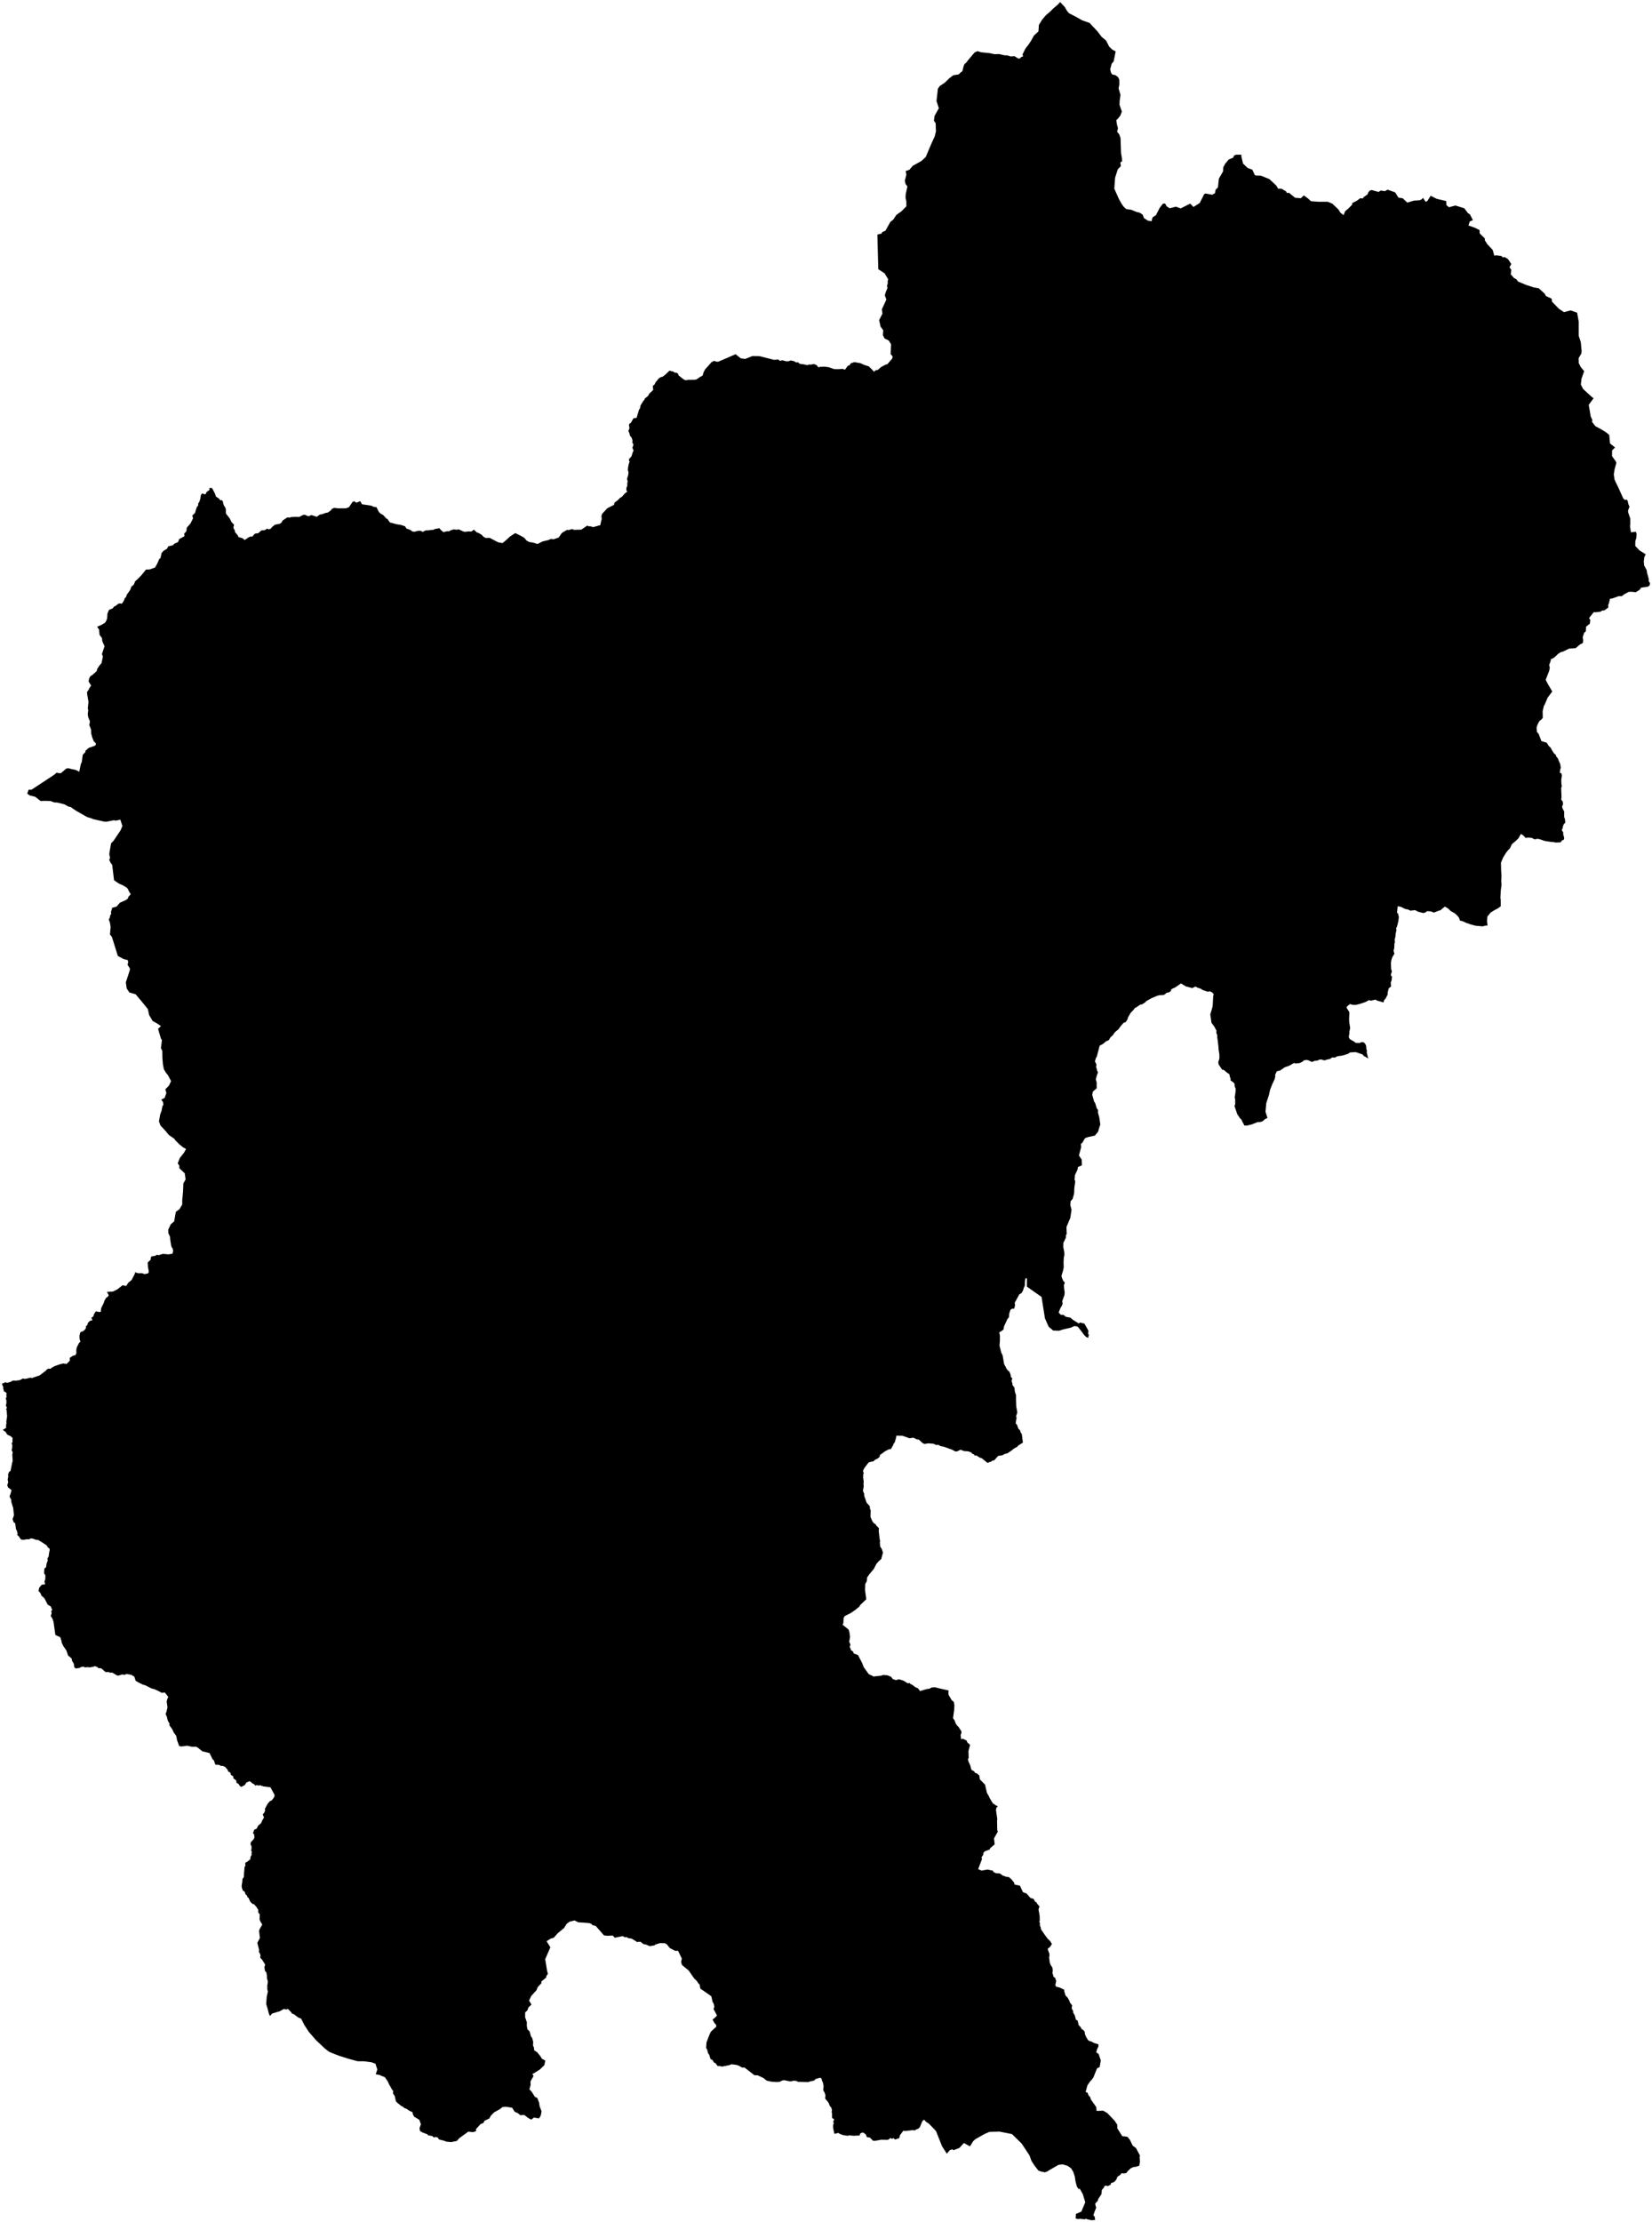 <?xml version="1.0"?>
<svg xmlns="http://www.w3.org/2000/svg" version="1.2" baseProfile="tiny" width="800" height="1076" viewBox="0 0 800 1076" stroke-linecap="round" stroke-linejoin="round">
<g id="sigung">
<path d="M 669.97 485.37 666.7 484.4 666.12 483.99 663.9 484.5 662.9 484.26 661.14 485.2 658.39 486.11 656.64 486.55 655.02 486.53 653.77 486.12 652.39 487.22 652.05 487.87 653.46 490.06 653.32 493.27 653.38 494.95 653.84 497.75 653.41 499.7 653.47 500.28 653.15 502.15 653.68 503.15 655.79 504.34 656.52 504.95 658.36 505 659.48 504.54 660.41 504.71 661.11 505.37 661.54 506.33 661.71 508.07 661.95 508.61 661.85 509.6 662.59 512.5 660.33 511.18 659.87 510.56 656.56 509.4 653.79 509.56 652.8 510.22 650.94 510.85 649.59 511.16 647.64 511.41 646.45 512.04 645.04 512 644.16 512.7 642.98 512.92 641.38 513.42 639.72 512.95 638.79 513.09 637.99 513.51 636.75 513.59 635.32 514.18 633.59 513.37 632.61 513.17 631.16 513.5 631.06 513.86 629.44 514.71 627.2 514.92 626.71 514.64 624.3 516.01 622.18 516.74 619.9 518.32 618.34 518.68 617.49 520.39 617.57 521.3 617.23 522.57 616.03 525.14 615.06 527.64 614.5 530.15 613.2 534.15 612.83 538.29 613.79 541.29 612.62 541.83 611.46 542.89 610.28 543.26 609 543.3 606.25 544.39 603.88 544.98 602.62 544.95 601.55 542.95 601.26 542.2 600.4 541.32 599.17 539.48 597.81 535.53 598.16 534.59 598.15 532.17 597.91 531.37 598.3 528.78 598.37 527.15 597.93 526.05 597.82 524.62 596.93 523.79 595.94 523.17 595.91 521.99 595.65 521.72 595.36 520.16 593.9 519.12 592.61 518.01 591.85 517.94 590.17 515.43 589.95 514.34 590.52 512.44 590.48 510.44 590.1 508.02 590.09 507.29 589.72 503.93 589.45 502.26 589.47 501.26 588.98 499.94 589.11 499.05 588 496.99 586.66 495.18 586.1 491.14 587.01 488.09 587.26 486.93 587.51 482.26 587.78 481.4 586.92 480.43 585.85 479.98 584.88 480.18 582.33 479.32 581.55 478.72 579.85 478.18 578.89 477.64 577.39 478.41 574.25 477.59 571.89 476.16 569.14 478.07 567.55 478.79 567.15 479.16 566.94 479.97 566.04 480.48 565.04 480.65 563.67 481.73 561.36 481.87 560.3 482.17 557.58 483.33 554.96 484.79 554.72 485.22 553.07 486.29 552.27 486.38 550.12 487.82 549.64 487.99 548.85 489.03 547.56 490.36 546.23 492.64 546 493.56 545.15 494.86 544.05 495.27 542.56 497.03 541.67 498.31 539.86 499.82 538.87 501.27 537.83 502.18 536.89 503.67 535.65 504.15 534.17 505.42 532.52 506.3 531.13 511.63 530.71 512.23 530.24 513.9 530.99 515.4 530.8 516.48 531.39 518.66 531.74 519.16 531.19 520.55 530.65 522.64 531.08 524.12 531.06 526.96 529.24 528.51 528.93 530.09 529.85 533.4 530.35 534.08 531.12 536.66 531.74 537.39 531.69 538.68 532.37 541.13 532.84 544.63 532.59 545.08 531.75 547.96 530.21 549.83 527.06 550.5 525.42 551.08 524.17 553.27 523.41 553.87 523.57 555.37 522.49 559.44 523.84 561.49 523.93 564.21 522 565.05 521.77 566.39 520.56 568.94 520.37 571.24 520.71 571.95 520.27 575.13 520.14 577.93 519.42 580.53 518.5 581.51 518.29 583.38 518.9 585.75 518.32 589.63 516.44 594.1 516.58 597.59 516.24 597.84 516.16 599.27 514.95 601.79 514.91 603.79 515.41 606.41 515.43 607.63 515.15 609.03 515.05 611.27 515.11 613.64 514.75 615.39 514.04 617.65 514.17 618.44 514.82 620.04 515.66 621.02 515.19 622.32 515.41 624.68 515.6 625.6 515.46 627.05 514.37 630.05 514.6 631.16 514.19 632.3 513.49 633.4 512.67 635.48 513.71 636.61 515.02 636.62 516.06 637.53 518.41 638 519.49 638.96 522.38 640.8 523.06 640.34 525.14 640.87 527.04 644.21 526.92 646.11 527.34 645.98 526.97 647.74 526 647.36 524.88 646.22 523.49 644.32 521.97 642.42 521.04 642.12 520.11 642.09 518.52 642.84 515 643.63 512.84 644.31 510.02 644.21 507.82 642.37 506.02 638.3 504.39 627.96 497.29 622.95 497.28 618.92 496.55 618.99 496.33 620.73 496.3 622.43 495.71 623.75 495.46 624.73 494.7 626.06 493.63 626.67 491.39 630.78 491.57 631.99 491.09 633.65 490.06 633.66 489.34 634.15 488.73 636.02 488.59 637.77 487.84 638.68 486.19 642.27 485.99 643.64 485.19 644.33 483.9 645.1 484.23 646.73 484.19 649.49 484.01 651.49 484.84 654.79 485.55 656.29 486.24 660.42 487.68 663.11 488.84 664.18 489.37 665.5 489.53 666.7 490.25 667.45 489.86 668.49 490.27 669.86 490.31 670.63 491.23 671.79 491.5 674.02 492 675.37 492.01 677.92 492.12 680.92 492.64 683.87 492.02 685.9 492.33 686.39 492 687.91 491.88 689.22 492.5 689.85 493.18 691.82 493.94 692.47 494.33 693.68 494.82 694.32 495.35 698.48 493.18 699.83 492.65 700.47 490.98 701.39 489.99 702.21 487.83 703.68 486.6 703.95 485.38 704.63 483.39 704.91 481.45 707.06 480.56 707.21 480.03 707.65 478.16 708.28 475.51 706.09 474.28 705.65 472.86 704.73 472 704.78 471.68 704.19 470.81 703.87 470.42 703.29 468.93 702.72 466.72 702.55 465.19 701.9 463.55 702.7 462.71 702.8 461.09 701.92 457.23 700.53 455.45 700.16 454.38 699.58 453.24 699.61 452.08 699.02 449.61 698.83 447.64 699.12 446.75 698.67 444.95 697.02 444.03 696.91 442.28 696.11 440.41 696.37 437.07 695.17 434.1 695.11 433.91 696.19 433.25 698.47 432.79 698.87 432.58 699.59 431.44 701.59 430.5 701.69 428.67 702.63 426.07 704.52 425.99 705.39 424.88 706.26 423.78 706.79 422.85 707.6 421.8 707.72 420.61 708.13 418.7 710.61 418.01 711.87 417.97 712.74 418.31 713.06 418.03 713.88 418 715.48 418.25 717.33 418.16 718.44 418.26 719.68 417.89 721.8 418.53 723.37 418.46 724.09 419.68 727.6 421.19 729.24 421.32 730.7 421.65 731.19 421.55 734.43 422.39 736.45 423.16 737.52 423.95 737.92 424.35 738.63 425.64 739.92 425.53 741.28 425.99 745.26 426.2 746.1 426.07 746.82 426.26 748.86 426.99 749.93 427.58 751.71 426.75 754.84 425.51 755.93 424.4 757.21 423.14 759.66 420.9 762.33 419.92 763.77 419.72 765.69 419.01 766.93 418.91 769.89 419.51 774.32 416.59 777.09 416.16 777.85 414.36 779.37 412.02 780.98 409.1 782.45 408.51 783.44 408.43 785.72 408.03 786.66 410.9 788.95 411.3 790.05 411.65 792.61 411.23 794.88 411.83 796.25 411.48 797.57 412.02 798.32 411.93 798.8 413.18 799.74 413.38 800.58 415.48 801.32 417.48 805.15 418.27 807.2 420.7 810.57 423.19 811.77 423.77 811.62 426.92 811.3 427.52 810.98 429.67 811.13 431.52 811.85 432.34 812.98 433.81 813.46 435.36 813.07 437.5 813.73 439.61 815.04 440.32 814.84 441.3 815.62 441.56 815.58 443.3 816.92 444.47 817.38 445.57 818.77 448.87 817.77 449.98 817.68 451.23 817.04 452.78 816.93 454.76 817.45 459.4 818.5 459.26 819.44 459.35 820.59 460.94 823.28 461.89 823.99 462.18 825.78 462.05 828.03 461.52 831.92 462.25 832.93 462.87 834.57 463.45 835.43 464.21 836.17 465.62 838.33 465.48 839.41 465.19 840.04 465.42 842.04 466.39 841.89 468.15 842.78 468.36 843.55 469.77 844.83 468.99 847.86 469.1 851.18 468.76 851.62 468.95 852.73 469.88 854.84 470.4 856.87 471.83 857.72 472.14 858.36 473.01 858.61 474.25 859.65 474.49 861.51 477.02 864.09 477.94 868.09 478.88 869.69 479.28 870.62 480.75 873.07 482.37 874.19 483.22 874.57 482.59 875.13 482.3 876.27 482.97 880.92 482.83 881.23 482.93 886.01 483.18 886.88 481.36 890.11 481.69 892.96 479.48 894.87 479.31 895.45 477.01 896.32 476.3 896.95 476.13 898.07 475.32 899.22 475.52 900.15 473.69 904.99 475.27 905.7 478.17 905.2 480.82 905.73 481.08 906.35 482.28 906.97 484.22 907.08 485.55 908.09 487.44 908.74 488.42 908.76 489.73 909.83 491.05 911.46 491.31 912.45 493.93 913.02 495.36 916.12 497.17 916.84 499.02 918.95 500.56 919.41 501.25 920.74 502.03 921.19 502.18 921.64 503.37 923.07 502.91 924.56 503.45 927.49 503.53 929.88 503.28 930.37 503.59 931.12 503.57 932.37 503.92 932.96 504.14 934.17 505.68 936.42 507.34 938.69 508.54 939.82 509.4 941.25 508.41 942.76 507.44 943.41 507.42 943.91 508.17 945.91 508.22 947.1 508.02 947.59 508.38 950.3 508.78 951.36 509.49 952.41 509.73 953.13 509.8 954.43 509.62 955.13 510.24 957.18 510.97 957.62 511.49 959.21 511.06 960.96 511.37 961.89 513.09 962.3 515.45 963.41 515.33 963.94 515.97 966.13 517.09 967.34 518 969 518.05 969.46 519.2 970.98 518.96 972.38 519.71 973.77 519.64 974.36 520.52 975.89 521.01 977.88 521.85 978.31 522.35 980.47 523.38 981.57 523.73 982.37 524.61 982.9 525.25 983.67 525.42 984.91 525.91 986.11 526.85 987.73 527.6 988.27 528.31 988.36 529.81 989.17 531.95 989.82 531.88 990.89 531.24 992.29 530.87 993.68 532.02 994.47 533.08 997.62 532.51 1000.81 531.25 1001.45 529.46 1005.92 528.35 1007.37 528.03 1007.58 526.61 1009.66 525.72 1012.89 526.63 1013.22 527.2 1014.63 527.92 1015.34 528.26 1016.51 530.86 1020.18 531.05 1022.06 534.24 1021.94 536.23 1023.1 539.73 1026.75 541.03 1028.69 541.07 1030.48 543.46 1034.28 545.92 1034.57 547.1 1035.93 548.52 1038.87 550.1 1040.01 552.03 1043.65 551.87 1044.46 552.02 1046.63 551.72 1048.57 550.07 1049.11 548.9 1049.23 547.58 1049.83 546.06 1051.27 545.47 1052.11 544.39 1052.33 543.45 1052.22 542.83 1052.45 542.64 1052.93 541.1 1053.95 540.67 1055.14 539.83 1056.23 539.04 1056.69 537.98 1057.03 537.93 1057.72 536.46 1058.47 535.42 1058.19 534.84 1058.51 534.49 1059.3 533.61 1060.25 533.36 1062.42 531.77 1064.78 531.66 1065.51 530.44 1066.83 530.36 1067.17 530.83 1068.92 530.02 1070.96 529.45 1072.71 530.03 1073.05 530.37 1074.8 528.73 1075 526.54 1074.53 526.06 1074.3 525.12 1074.52 522.89 1074.28 522.32 1074.44 520.9 1074.18 521.02 1071.94 523.66 1070.8 525.55 1066.29 524.36 1062.34 522.77 1059.52 522.49 1060.1 521.5 1058.73 520.82 1056.13 520.49 1053.89 519.74 1051.55 518.68 1049.83 516.98 1048.65 514.6 1047.94 512.59 1048.17 508.43 1050.55 507.09 1051.42 505.95 1051.79 504.16 1051.4 502.89 1050.97 500.98 1048.56 499.47 1046.18 498.54 1043.6 494.76 1037.87 490.06 1033.27 484.01 1032.07 479.14 1032.2 476.78 1033.22 472.36 1035.73 471.28 1036.71 469.72 1039.22 466.77 1037.6 464.64 1039.94 461.74 1041.09 461.2 1040.64 460.03 1041 458.48 1042.76 456.17 1039.11 453.3 1031.86 451.57 1030.01 449.63 1028.07 448.55 1027.43 447.53 1026.29 446.66 1027 445.47 1029.85 444.77 1030.62 443.75 1031 442.91 1031.54 442.2 1031.34 438.05 1031.82 437.53 1031.54 435.79 1033.85 435.51 1035.21 433.43 1035.92 432.7 1035.23 431.93 1035.6 431.28 1035.19 429.98 1036.06 426.73 1036 423.72 1036.53 422.79 1036.53 421.29 1034.98 419.75 1034.71 419.36 1033.59 418.44 1032.77 417.72 1032.49 416.54 1032.99 416.32 1033.96 413.23 1034.09 411.29 1033.86 410.51 1034.11 408.22 1033.75 406.65 1033.16 406.02 1032.71 404.07 1033.17 403.42 1030.21 403.46 1028.77 403.77 1028.08 403.51 1027.44 403.94 1026.01 402.95 1025.53 402.93 1023.33 402.74 1022.57 402.89 1021.75 402.63 1020.6 401.82 1019.58 401.19 1018.01 399.58 1016.04 399.73 1014.53 399.43 1013.45 398.64 1011.94 398.85 1010.18 398.5 1008.33 398.05 1007.37 397.84 1006.42 397.16 1005.96 394.9 1006.65 394.29 1007.35 392.2 1007.8 391.43 1008.12 386.42 1007.97 385.69 1007.56 384.46 1007.41 382.74 1007.79 379.65 1007.16 378.7 1007.38 377.59 1007.97 376.22 1008.08 373.46 1007.89 371.25 1007.38 369.68 1006.12 366.94 1004.82 365.34 1004.77 360.54 1001.05 359.39 1001.07 357.65 1000.1 356.7 999.79 354.26 999.46 353.06 999.93 349.65 1000.59 348.24 1000.29 347.58 1000.38 346.47 998.93 345.75 998.63 345.03 997.4 344.07 996.92 343.44 994.86 342.9 994.15 342.42 992.27 341.94 991.59 342.12 988.91 343.45 985.43 344.26 983.67 346.86 981.3 346.79 980.36 346.13 979.71 345.06 977.84 346.39 976.77 347.21 975.85 345.54 972.73 345.91 971.65 345.67 970.25 345.08 969.28 344.46 966.54 340.2 963.55 339.2 962.9 338.73 960.76 338.19 960.32 337.43 959.11 336.21 957.98 333.49 954.06 330.27 951.42 329.84 949.94 330.17 948.25 328.33 944.5 327.03 944.58 324.4 943.22 322.86 941.35 321.91 940.85 319.57 940.82 317.2 941.56 317.07 941.87 314.68 942.31 312.72 941.47 311.59 941.29 310.18 940.14 308.39 940.26 307.88 939.85 305.85 938.63 304.18 938.37 303.44 937.87 302.55 938 301.61 937.42 297.72 938.2 296.77 937.16 293.98 937.26 292.47 937.06 288.48 932.49 286.92 932.11 286.26 931.42 285.15 931.09 279.97 930.72 278.26 929.84 275.79 930.44 274.39 931.51 273.16 933.5 270.11 936 268.13 938.24 266.72 938.6 264.69 939.89 266.52 942.85 264.03 948.57 264.84 953.69 265.3 955.73 264.52 956.86 264.51 957.46 262.2 959.35 262.18 960.22 260.41 962.11 259.8 963.61 257.23 966.44 256.21 968.64 257.38 970.57 255.93 971.9 255.37 973.42 254.32 974.35 254.29 976.66 255.15 979.18 255.1 980.82 255.41 982.52 256.48 983.55 257.11 985.93 257.68 986.7 258.21 988.6 258.11 990.36 258.57 991.39 258.71 992.77 260.08 993.58 261.78 995.68 262.41 996.79 264.06 997.68 263.6 999.92 261.36 1002.06 258.37 1003.92 257.77 1004.18 258.4 1005.1 256.9 1007.78 256.96 1009.52 256.38 1011.6 257.52 1012.83 259.01 1015.23 260.21 1015.79 261.06 1018.05 261.32 1019.8 262.25 1022.24 261.94 1024 261.52 1024.96 260.93 1025.68 258.58 1025.26 257.27 1026.27 255.74 1025.46 253.9 1024.02 251.96 1024.14 250.83 1023.16 249.25 1022.48 247.99 1020.49 244.91 1020.04 243.35 1020.17 242.17 1021.13 239.22 1022.8 237.74 1024.33 236.94 1025.72 234.6 1026.85 234.13 1027.87 232.72 1028.44 230.51 1030.85 230.56 1031.85 229.03 1032.33 226.77 1032.1 222.36 1035.29 221.24 1036.6 218.45 1037.15 216.25 1036.94 215.02 1036.49 212.64 1035.88 211.89 1034.85 210.95 1034.68 210.12 1034.9 209.3 1034.2 207.28 1033.88 207.06 1033.41 204.4 1032.41 203.36 1031.7 203.17 1030.35 203.82 1028.54 203.07 1026.36 200.56 1024.86 199.88 1023.55 199.77 1022.69 197.95 1021.83 197.09 1021.15 195.85 1020.68 195.04 1019.98 194.29 1019.64 192.17 1017.92 191.72 1017.37 191.17 1014.85 190.31 1013.58 190.4 1012.32 189.93 1011.86 188.43 1009.21 187.79 1007.78 186.32 1005.69 184.39 1004.98 184.09 1004.72 181.95 1004.29 182.72 1002.03 181.82 999.2 179.82 998.48 176.24 998.03 173.15 998 168.56 996.74 164.37 995.41 162.12 994.57 159.36 993.42 157.24 991.78 152.92 987.68 149.52 983.75 147.41 980.5 145.8 977.35 144.54 976.91 142.36 975.24 141.47 974.97 140.88 974.14 139.35 972.6 138.81 972.98 137.43 972.7 135.54 973.77 131.79 974.9 130.79 976.09 130.25 975.14 129.61 972.61 128.9 970.28 129.18 966.69 129.75 964.17 129.45 963.31 129.44 961.31 129.73 959.51 129.28 957.78 129.25 956.51 128.99 955 128.32 954.27 128.04 952.41 128.43 951.25 126.93 948.83 125.96 947.78 126.15 946.85 125.89 945.86 125.37 945.12 125.47 944.09 124.61 940.67 125.87 938.33 125.44 934.82 125.91 933.68 127 931.87 126.02 930.2 125.68 929.27 125.82 926.87 125.21 926.25 124.93 925.21 125.16 924.9 124.1 923.19 122.95 921.92 122.26 921.84 121.18 920.71 120.29 918.75 119.88 918.66 119.58 917.71 118.98 917.32 118.44 915.84 117.66 915.47 117.16 914.14 117.01 913.13 117.34 911.02 117.42 909.73 118.1 908.81 118.19 906.73 118.44 903.94 118.8 903.48 118.79 901.89 119.74 901.41 121.17 900.24 121.36 898.91 121.89 898.09 121.76 897.32 122.01 896.71 121.6 896.05 121.78 895.35 121.82 894 121.36 893.11 121.41 892.06 122.87 890.45 123.2 889.71 123.06 888.17 122.48 887.56 123.16 885.85 124.25 885.46 125.03 883.9 126.42 882.76 127.04 881.33 127.84 880 127.25 878.47 127.99 877.64 128.42 876.44 128.25 875.89 129.6 873.33 130.6 872.18 131.71 871.6 132.84 870.01 132.99 869.11 130.96 865.35 127.52 864.92 125.96 864.37 125.21 864.52 124.32 864.3 123.65 864.55 122.94 863.77 122.09 863.4 121.71 862.92 120.85 862.42 119.3 863.07 118.5 864.32 116.78 865.19 116.19 864.74 115.41 863.63 114.5 863.18 114.43 862.11 113.04 861.03 112.96 860.1 111.89 859.39 111.49 858.18 110.56 857.8 110.25 856.93 109.08 855.54 107.81 854.99 107.05 855.04 106.1 854.52 104.31 854.44 103.55 852.29 102.98 851.85 101.48 848.8 97.96 847.92 95.9 846.25 94.99 845.71 92.94 845.74 90.63 845.23 87.84 845.61 86.75 845.37 85.73 842.52 85.35 840.48 84.17 838.89 83.4 837.23 82.01 835.3 82.15 834.68 81.22 833.02 80.81 831.28 80.19 829.83 80.58 828.89 81.11 826.73 80.72 823.76 81.04 822.54 81.5 821.63 79.84 819.47 78.36 819.64 76.4 818.59 74.72 817.85 73.55 817.58 70.22 815.92 69.28 815.7 67.05 814.6 65.69 813.82 65.06 811.8 63.57 810.93 61.39 810.5 60.02 810.97 59.37 810.68 57.54 811.24 56.81 811.28 54.24 809.76 53.75 809.94 52.31 809.53 51.2 809.64 49.01 807.76 47.62 807.65 47.19 807.17 45.97 806.7 45.18 807 43.49 807.31 42.27 807.19 41.1 807.33 40.41 806.91 39.16 807.17 38.52 807.56 36.74 807.83 36.03 807.37 35.74 805.56 34.84 804.01 34.75 803.1 33.54 801.99 33.01 801.66 32.13 799.08 30.73 797.1 29.92 795.44 29.74 794.39 29.14 792.68 26.82 791.63 25.91 785.24 25.43 783.77 24.59 782.42 25.04 780.91 24.77 780.19 25.27 779.43 24.59 777.82 23.07 776.89 21.77 774.33 21.28 773.6 20.09 772.59 19.5 771.22 18.64 770.29 19.02 768.66 20.22 767.29 21.86 767.1 21.51 765.71 21.89 764.85 22 762.84 21.32 761.63 21.49 759.49 22.32 758.77 22.59 756.91 23.18 755.49 22.93 754.69 23.55 753.57 23.81 751.62 24.07 750.52 23.98 749.8 23.14 749.21 22.69 748.32 20.87 747.08 18.57 745.65 17.34 745.5 15.74 744.92 14.99 744.86 14.02 745.29 12.92 745.29 11.46 745.53 10.41 745.47 9.9 745.09 9.12 743.86 8.36 743.22 8.53 742.59 8.17 741.17 7.72 740.33 7.36 737.54 6.58 736.97 6.1 735.54 6.76 733.65 6.39 730.15 5.54 727.4 5.37 725.85 4.96 725.37 4.64 724.45 5.05 723.42 5.6 721.5 3.87 720.15 3.52 719.04 3.99 717.64 3.71 716.42 3.99 714.91 3.91 713.88 4.44 712.56 5.09 712.24 5.97 707.87 6.16 707.43 5.94 704.39 6.17 703.22 5.61 702.09 5.9 701.13 5.95 699.79 5.62 698.64 6.1 698.33 6.02 696.65 6.19 696.37 5.16 695.36 3.73 694.73 3.13 694.11 2.92 693.48 1.33 692.31 3.03 691.31 2.89 690.67 3.13 688.87 3.04 688.37 3.44 685.84 3.21 682.68 2.92 682.36 3.36 681.62 2.82 680.47 3.11 679.45 3.1 678.1 2.75 676.88 3.16 676.57 3.06 675.05 3.27 674.66 2.52 673.91 1.92 673.73 1.53 672.11 1.55 671.47 1 670.3 1.15 669.79 2.19 669.52 2.47 669.18 3.4 669.55 5.06 669.09 6.24 668.42 7.56 668.5 9.54 668.24 11.07 667.46 12.13 667.65 14.9 667.02 15.36 667.25 19.22 665.92 22.09 663.73 22.72 663.03 23.43 662.66 24.41 662.76 24.98 662.28 26.46 661.44 28.75 660.64 30.45 660.17 32.26 660.38 33.79 658.84 33.79 657.43 35.34 656.41 36.52 656.16 37.01 655.1 36.94 653.64 37.19 652.35 38.29 650.2 38.96 649.61 38.56 648.46 38.46 646.83 38.77 645.49 39.1 644.86 40.04 644.65 40.97 643.95 41.56 643.13 41.63 642.06 42.29 641.6 42.55 640.56 43.56 639.51 44.76 639.24 44.24 638 45.15 637.43 45.57 636.19 46.39 634.93 48.33 635.29 48.8 635.09 48.97 633.43 50.14 631.08 50.62 629.69 51.34 628.43 52.08 627.96 52.67 627.16 51.78 625.49 54.66 625.34 56.82 624.29 59.35 622.29 61.08 622.65 62.13 621.05 63.73 619.75 65.39 616.56 65.36 615.98 66.87 616.48 68.9 616.47 70.03 616.9 71.72 616.53 72.08 615.78 71.66 613.44 71.51 611.28 72.94 609.95 73.1 608.72 73.42 608.3 75.01 608.08 76.22 607.48 76.66 607.78 78.88 607.1 81.67 607.33 83.54 607.01 83.85 605.66 83.59 604.36 83.17 603.95 82.84 602.89 82.37 599.74 82.37 598.89 81.53 597.06 81.46 595.41 82.69 592.76 84.34 591.38 85.15 586.75 86.94 585.44 88.24 583.21 88.24 581.29 88.64 576.93 88.8 573.01 89.88 571.02 89.47 568.1 86.86 565.63 86.84 564.35 86.05 563.28 87.09 560.65 89.15 558.06 90.1 556.33 88.63 555.49 86.87 554.08 84.77 551.95 84.45 551.39 81.78 549.55 80.18 547.6 77.66 544.87 76.98 542.88 77.6 539.46 78.24 537.81 78.68 535.45 79.14 535.02 78.92 533.53 78.07 532.44 79.76 531.57 80.57 529.14 80.06 527.44 81.85 525.58 82.84 523.44 81.3 520.53 80.39 519.44 79.36 517.73 78.9 515.33 78.63 512.06 78.6 508.78 77.93 507.51 78.42 503.59 77.94 502.92 76.55 498.14 77.95 496.79 75.98 495.48 73.92 494.34 72.25 491.53 71.61 488.59 69.07 485.45 65.7 481.42 62.67 480.54 61.36 478.6 60.93 475.64 62.83 469.84 62.93 468.94 61.8 467.17 62.08 465.69 61.85 464.85 59.81 464.33 57.06 462.84 54.94 456.01 54.16 453.6 53.25 452.46 53.57 448.83 53.25 446.78 52.68 445.2 53.22 444.18 53.34 443.23 53.86 442.47 53.74 441.58 54.33 439.52 56.41 438.98 58.08 437.08 61.11 435.7 61.97 434.98 62.17 434.21 63.31 432.97 62.46 431.59 61.87 430.31 61.23 429.68 59.42 428.6 57.61 427.83 55.23 426.21 54.33 418.77 53.54 417.7 52.88 416.31 53.31 415.38 52.92 413.64 53.05 412.53 53.8 408.31 55.01 407.05 58.41 401.99 59.27 399.9 58.26 396.84 56.17 397.32 55.09 397.16 51.62 397.84 50.51 397.83 45.08 396.59 44.43 396.28 42.16 395.59 36.69 392.46 34.21 390.75 33.11 390.51 31.18 389.43 27.78 388.59 26.24 388.51 24.41 387.83 21.51 387.76 19.69 387.85 16.98 385.75 14.4 385.15 13.19 384.26 13.84 382.37 15.31 382.32 26.31 375.08 27.42 374.12 28.7 374.37 29.54 374.31 32.15 372.08 33.21 371.97 34.74 372.39 36.62 372.76 38.38 373.67 39.12 369.99 39.61 368.93 40.07 365.44 41.29 364.21 41.42 363.45 42.94 362.12 46.16 360.99 46.51 360.01 45.41 358.9 44.67 357.05 44.16 355.2 44.06 353.1 43.26 351.12 43.55 349.26 42.72 347.26 42.49 345.77 42.74 343.76 42.51 343.09 42.84 339.81 42.25 336.3 42.12 335.15 43.06 333.73 43.24 333.22 44.14 331.96 42.91 329.97 43.18 328.41 43.83 327.35 44.65 326.88 46.83 324.94 47.05 323.95 48.17 322.22 49.18 321.04 49.84 317.81 49.35 316.72 50.62 312.91 49.52 310.41 49.38 308.93 48.22 307.42 47.98 304.83 47.03 303.43 48.83 302.7 50.84 301.54 51.56 300.4 51.9 299.24 52.03 297.08 52.77 295.3 54.62 294.54 55.16 293.75 56.16 293.24 57.31 292.3 58.29 292.16 58.98 292.34 59.96 290.92 60.34 289.79 61.12 288.91 61.38 287.97 63.12 285.52 63.57 284.09 64.76 283.12 65.48 281.4 66.61 280.43 68.55 278.43 70.68 275.78 72.49 275.72 75.11 274.75 76.16 272.86 77.15 270.61 77.7 270.24 78.25 267.76 79.2 266.68 80.86 265.71 81.48 264.53 83.62 264.04 84.61 263.11 85.67 262.76 86.4 262.18 86.69 261.06 89.33 259.62 89.19 258.35 90.23 257.26 90.47 255.47 92.24 253.47 93.48 250.95 93.12 249.61 94.41 248.4 95.19 245.79 96.06 244.48 95.89 243.89 96.51 243.03 97.02 241.43 97.25 239.8 97.87 238.9 99.44 239.39 100.11 238.16 101.5 237.17 101.34 236.23 102.69 236.3 104.16 239.1 104.59 240.46 106.19 241.51 106.66 242.23 107.42 242.14 107.98 242.88 108.03 243.54 108.49 244.9 108.97 245.5 109.36 246.46 109.39 248.62 111.33 251.15 112.13 252.82 113.36 254.09 113.04 255.22 113.22 256.04 113.78 256.92 113.77 257.58 115.25 259.32 115.42 260 117.46 260.62 118.49 261.46 120.61 260.04 121.4 259.77 122.21 259.81 123.24 258.56 123.68 258.34 125.04 258.18 126.58 256.81 128.1 256.73 129.41 255.95 130.1 256.3 131.05 256.04 131.75 255.16 133.19 254.04 135.47 253.61 136.27 253.09 136.88 252 139.16 250.51 140.11 250.62 141.07 250.36 143.34 250.23 144.91 250.32 146.41 249.48 147.49 249.17 149.11 249.9 149.88 249.81 150.79 249.38 153.41 250.21 154.86 249.16 155.9 248.99 157.78 248.32 158.75 248.17 160.3 247.05 160.62 246.46 161.78 245.89 163.77 246.13 167.51 246.11 169.01 245.56 170.73 243.01 171.58 242.64 172.28 243.28 172.75 243.35 174.44 242.64 175.32 244.17 179.78 244.83 181.11 245.45 182.31 245.56 183.41 247.79 184.29 248.69 185.57 249.38 187.17 251.13 187.55 251.19 188.84 252.98 192.23 253.86 193.81 254.08 196.1 254.79 196.85 255.89 198.78 256.61 199.57 257.26 200.56 257.48 202.23 257.07 203.28 256.97 204.1 257.15 204.62 257.54 206.12 256.82 207.68 256.78 208.99 256.53 209.54 256.62 210.82 256.08 212.82 255.74 213.39 256.52 214.72 257.63 216.89 257.14 217.42 257.3 218.09 256.84 219.59 256.33 221.05 256.47 222.19 256.32 224.48 257.37 225.3 257.49 226.87 257.29 228.26 257.36 229.49 256.44 230.93 257.8 231.92 258.12 233.4 259.07 234.19 259.93 235.29 260.5 237.1 260.4 241.23 262.57 243.3 262.97 244.76 261.8 246.97 259.77 249.53 258.11 252.02 259.33 253.81 260.33 255.02 261.74 256.32 262.45 258.03 262.69 260.33 263.38 262.78 262.14 265.63 261.47 266.67 260.96 268.23 261.08 270.6 260.23 271.83 258.38 272.43 257.8 274.66 256.52 275.29 256.65 277.13 256.15 277.95 256.54 281.52 256.44 284.41 254.46 285.16 254.89 285.68 254.75 287.28 255.23 289.95 254.45 290.63 254.39 291.38 251.31 291.25 249.83 291.57 248.8 294.09 246.08 297.35 244.43 297.58 243.38 299.22 242.15 300.17 241.15 301.21 240.46 302.63 238.87 303.76 238.03 303.31 237.31 303.34 236.21 303.81 235.15 303.74 234.29 303.97 232.89 303.71 232.39 303.74 231.4 304.18 230.22 304.38 228.61 304.05 227.71 304.14 226.31 304.57 224.31 304.92 223.54 304.59 223.07 304.6 222.29 305.8 220.94 306.31 219.28 306.82 218.11 306.25 216.85 306.77 215.22 306.19 214.28 306.33 213.33 305.82 211.78 305.15 211.15 304.71 209.48 304.29 208.7 304.84 207.31 304.58 205.87 304.75 205.24 305.51 204.7 306.79 202.5 308.26 202.33 309.47 198.31 309.93 197.72 310.18 196.35 311.53 194.12 312.05 193.6 312.21 193.01 313.84 191.69 314.4 190.63 316.32 188.8 316.12 186.85 316.95 186.18 317.48 185.1 318.96 183.31 319.67 182.76 321.02 182.3 322.45 181.17 324.18 179.47 325.98 179.91 326.77 180.42 327.66 180.47 328.34 180.91 328.6 181.76 331.15 183.75 332.06 184.12 333.23 183.9 336.16 183.87 337.15 183.77 339.07 182.49 340.24 181.87 340.74 180.2 341.47 178.82 344.61 175.32 345.87 174.71 346.88 175.13 347.78 175.13 351.99 173.35 356.2 171.51 358.76 173.52 360.92 173.77 364.38 172.39 367.81 172.44 374.9 174.24 376.9 174.06 377.78 174.76 378.77 174.42 380.78 174.95 381.87 174.9 382.93 174.52 384.53 174.88 385.58 175.51 386.4 175.38 387.05 176 387.77 176.26 388.79 176.31 391.03 176.81 391.86 176.44 392.46 176.57 394.16 176.26 395.4 176.74 396.36 177.89 397.22 177.58 399.42 177.53 401.36 177.81 403.89 178.7 405.9 178.74 408.03 178.6 409.2 178.98 410.55 177.13 411.32 176.9 412.05 175.89 413.75 175.34 416.66 175.84 418.6 176.71 420.72 177.39 422.49 179.13 423.29 180.03 423.78 179.41 425.27 178.99 426.58 177.77 428.79 176.57 429.72 176.35 432.08 173.58 432.25 172.53 431.29 171.46 431.52 166.7 430.38 164.87 428.37 163.88 427.56 162.32 427.73 159.93 426.41 158.11 425.73 154.96 427.34 151.88 427.05 149.79 429.23 145.02 428.49 143.01 428.89 141.54 429.74 139.51 429.54 138.22 429.91 137.29 429.86 136.22 430.09 135.18 428.38 132.35 425.32 130.34 424.88 113.57 426.83 113.12 427.29 112.33 428.8 111.69 431.17 107.43 432.55 106.36 434.09 104.04 436.53 102.32 438.92 99.89 438.92 97.51 438.52 95.8 438.6 94.02 439.42 90.29 438.47 88.98 438.18 87.44 438.92 84.59 438.6 82.8 440.38 82.2 442.07 80.24 446.24 77.92 448.31 76 451 69.62 452.66 66 453.24 63.6 453.1 59.71 452.26 58.39 452.58 56.1 454.65 52.41 453.51 48.93 454.18 42.96 455.1 41.64 457.5 40.07 459.62 37.97 461.6 36.45 464.26 36.03 465.11 35.15 466.04 34.44 466.68 31.92 467.15 30.88 467.7 30.55 468.91 29.01 471.9 25.46 473.28 24.77 475.2 25.32 479.22 25.72 481.53 26.22 484.03 26.19 486.3 26.76 487.75 26.81 489.47 27.34 491.28 27.2 492.98 28.28 493.76 28.39 494.63 27.57 495.54 27.23 495.11 26.47 496.57 23.53 498.24 21.36 499.25 19.83 500.69 17.24 502.88 15.19 503.09 12.11 504.66 9.52 506.5 7.36 508.66 5.52 510.06 4.09 512.27 2.22 513.39 1 515.58 3.33 516.69 5.23 517.72 6.43 521.09 8.16 524.09 9.86 527.67 11.11 531.55 15.3 533.45 17.82 535.62 19.62 537.14 22.58 538.63 24.03 540.27 24.88 539.29 29.76 538.33 30.86 537.63 33.52 538 35.2 538.68 36.1 540.13 36.37 541.48 37.39 542.01 38.56 542.06 40.88 541.69 42.77 542.61 45.97 542.2 48.84 542.14 50.74 543.27 53.97 542.58 55.88 541.6 57.17 540.57 58.2 540.91 60.38 541.4 62.05 540.97 63.79 541.99 65.05 542.63 66.76 542.88 74.18 543.21 75.96 543.41 78.05 542.55 78.64 542.8 80.44 541.31 81.95 540.01 86 539.61 91.35 541.87 96.39 543.17 98.71 544.18 100.12 545.4 101.23 547.7 101.54 550.32 102.59 551.96 103 553.35 103.95 554.01 105.63 556 106.9 557.73 107.1 557.95 105.84 558.24 105.15 559.76 104.22 561.62 100.58 563.16 98.62 564.2 98.53 564.99 99.93 566.42 100.82 569.47 100.07 571.77 100.9 576.37 98.57 577.95 100.21 580.99 98.29 583.13 94.01 583.79 93.69 587.02 94.29 588.37 93.52 588.68 91.85 589.8 90.75 590.25 86.52 592.28 82.98 592.4 80.95 593.33 79.25 594.98 77.27 597.21 76.3 597.61 75.32 598.6 74.91 601.13 74.91 601.14 75.73 601.96 79.22 604.22 81.34 606.46 82.17 607.62 84.71 607.99 84.96 610.65 85.07 614.73 86.73 618.05 89.84 618.96 91.34 620.54 91.35 622.79 92.65 623.15 93.42 624.21 93.35 627.2 95.78 629.95 95.97 631.4 94.62 633.53 96.18 634.81 97.41 638.4 97.68 642.75 97.69 643.18 97.76 645.21 98.62 648.17 101.43 649.1 102.97 650.65 104.17 651.39 102.28 653.05 100.88 654.83 99.05 654.83 98.33 657.11 97.17 658.7 95.97 659.92 96.12 660.3 95.5 662.27 94.09 662.6 93.12 663.38 92.27 664.27 92.01 667.59 92.94 668.64 92.25 670.66 92.56 671.97 91.83 675.63 93.15 677.22 95.7 679.29 96 681.5 98.11 684.66 97.15 687.02 97 688.1 96.77 689.14 95.84 690.39 97.72 691.21 97.33 692.82 94.78 695.74 96.26 700.34 97.35 700.43 99.31 701.68 100.34 704.8 99.51 709.12 100.84 710.89 103.23 711.81 103.77 713.27 106.59 711.75 107.23 711.12 109.18 714.2 110.26 716.51 111.41 716.56 113.02 719.02 115.43 719.05 116.36 720.3 118.29 722.84 120.98 723.62 123.77 724.61 123.62 726.97 123.92 727.81 124.61 728.75 124.5 730.28 125.47 731.87 127.85 730.99 129.37 731.85 130.63 731.6 132.83 733.2 134.63 734.38 135.26 735.1 136.3 738.99 137.93 742.74 139.16 745.19 139.59 748.09 142.26 748.68 143.37 751.4 144.6 751.58 146.06 754.88 149.47 757.37 151.13 760.6 150.29 763.74 151.39 764.52 155.81 764.52 162.61 765.52 165.65 765.93 170.07 765.74 171.24 764.47 173.45 764.55 175.85 765.54 177.77 767.15 179.72 765.85 183.39 765.55 186.2 766.64 188.34 770.88 192.22 771.72 192.84 769.36 195.99 770.32 201.64 771.15 203.46 770.92 204.19 772.59 206.36 775.13 207.71 777.67 209.25 779.29 210.6 779.67 214.69 782.1 216.66 780.67 218.07 780.64 220.86 782.46 223.36 782.73 224.16 781.9 227.16 781.5 229.63 781.81 231.98 782.47 233.55 783.48 235.57 786.1 241.36 786.93 242.09 787.72 241.87 788.2 242.46 788.54 244.06 789.1 245.37 788.51 246.84 788.38 247.84 789.48 251.1 789.49 254.01 789.34 254.63 789.79 257.74 792.2 257.46 792.52 258.39 792.44 260.29 791.91 262.12 791.89 264.34 793.91 266.48 796.96 268.38 796.3 269.69 796.01 271.78 796.2 273.76 797.45 276.12 797.62 277.41 798.43 280.29 798.43 281.42 799 282.26 798.89 283.42 797.97 284.08 794.83 284.49 793.94 285.61 792.17 286.73 790.05 286.52 788.74 286.56 786.71 287.66 785.29 288.68 783.96 288.63 780.53 289.83 779.67 289.86 779.09 292.24 778.79 292.92 778.86 294.14 776.91 295.55 775.73 295.63 775.21 296.14 772.7 296.45 771.79 296.38 769.51 299.25 770.11 300.16 769.91 301.97 768.1 303.39 767.94 305.68 767.13 306.41 766.44 308.48 766.66 310.06 766.52 311.31 765.08 312.07 763.08 313.8 759.83 314.06 756.89 315.5 755.83 315.75 754.6 316.53 752.91 318.13 752.13 318.69 750.96 319.21 750.97 319.9 750.19 321.98 750.5 323.32 750.21 324.82 748.52 329.16 749.37 330.81 751.7 334.81 749.44 337.82 748.01 341.24 747.65 341.72 747.04 344.36 747.12 347.49 746.56 348.29 745.53 349.04 744.62 350.7 744.11 352.2 744.25 354.38 745.09 355.3 746.45 358.83 749.01 359.6 750.08 361.29 750.91 361.98 751.72 363.52 752.51 364.71 753.48 365.58 753.57 366.18 754.57 367.4 754.82 368.32 755.54 369.86 755.85 371.83 755.67 372.11 755.32 374.06 756.17 374.51 756.36 375.58 756.06 377.45 756.11 379.34 756.32 380.6 756.02 381.57 756.18 385.81 756.04 387.17 756.77 388.09 756.93 389.33 756.47 390.5 756.68 391.45 757.48 392.93 757.47 395.61 757.82 396.51 758.02 398.24 757.18 399.2 756.73 400.6 756.79 401.02 756.25 401.76 757.05 403.15 756.96 403.86 757.47 405.59 757.33 406.53 756.43 406.91 755.75 407.84 753.37 407.94 752.24 407.7 750.7 407.58 748.01 407.15 745.78 406.38 744.65 406.12 743.13 406.39 741.71 405.66 740.14 405.54 738.72 405.68 738.25 405.06 737.01 404 736.42 403.88 735.39 405.81 733.98 407.2 732.16 408.71 731.16 410.83 730.45 411.48 729.42 412.75 727.9 415.2 726.85 417.71 726.94 421.53 727.11 424.14 726.98 426.79 727.14 428.2 726.76 431.33 726.58 434.73 726.72 435.53 726.76 438.79 725.33 439.84 723.65 440.71 721.85 441.85 720.27 443.78 720.11 445.94 720.35 448.1 719.16 448.18 718.05 448.53 714.58 448.22 712.52 447.69 709.99 446.82 708.52 446.12 707 445.7 706.55 444.41 705.94 443.56 704.51 442.2 702.46 441.06 701.45 440.04 699.91 439.02 699.33 439.22 697.49 440.78 696.88 440.87 694.42 441.85 692.82 441.27 691.1 441.14 690.32 441.76 689.25 442.08 686.74 441.44 685.45 440.74 684.99 440.67 683.02 440.92 681.73 440.32 680.5 440.12 678.31 439.04 676.83 438.79 676.52 441.95 677.06 442.4 677.41 444.02 677.14 446.16 676.46 448.86 676.08 449.31 676.25 450.27 675.84 452.3 675.71 453.74 675.36 454.94 675.51 456.13 675.27 456.86 675.18 458.99 674.85 460.4 675.27 461.75 674.24 463.44 673.85 464.62 673.57 466.14 673.66 469.09 674.07 470.5 673.78 470.99 673.52 472.25 674.1 472.87 673.89 474.68 673.49 475.76 673.64 477.63 672.52 478.51 671.98 480.63 672.04 481.42 671.02 483.45 670.28 484.24 669.97 485.37 Z" id="32540000"/>
</g>
</svg>